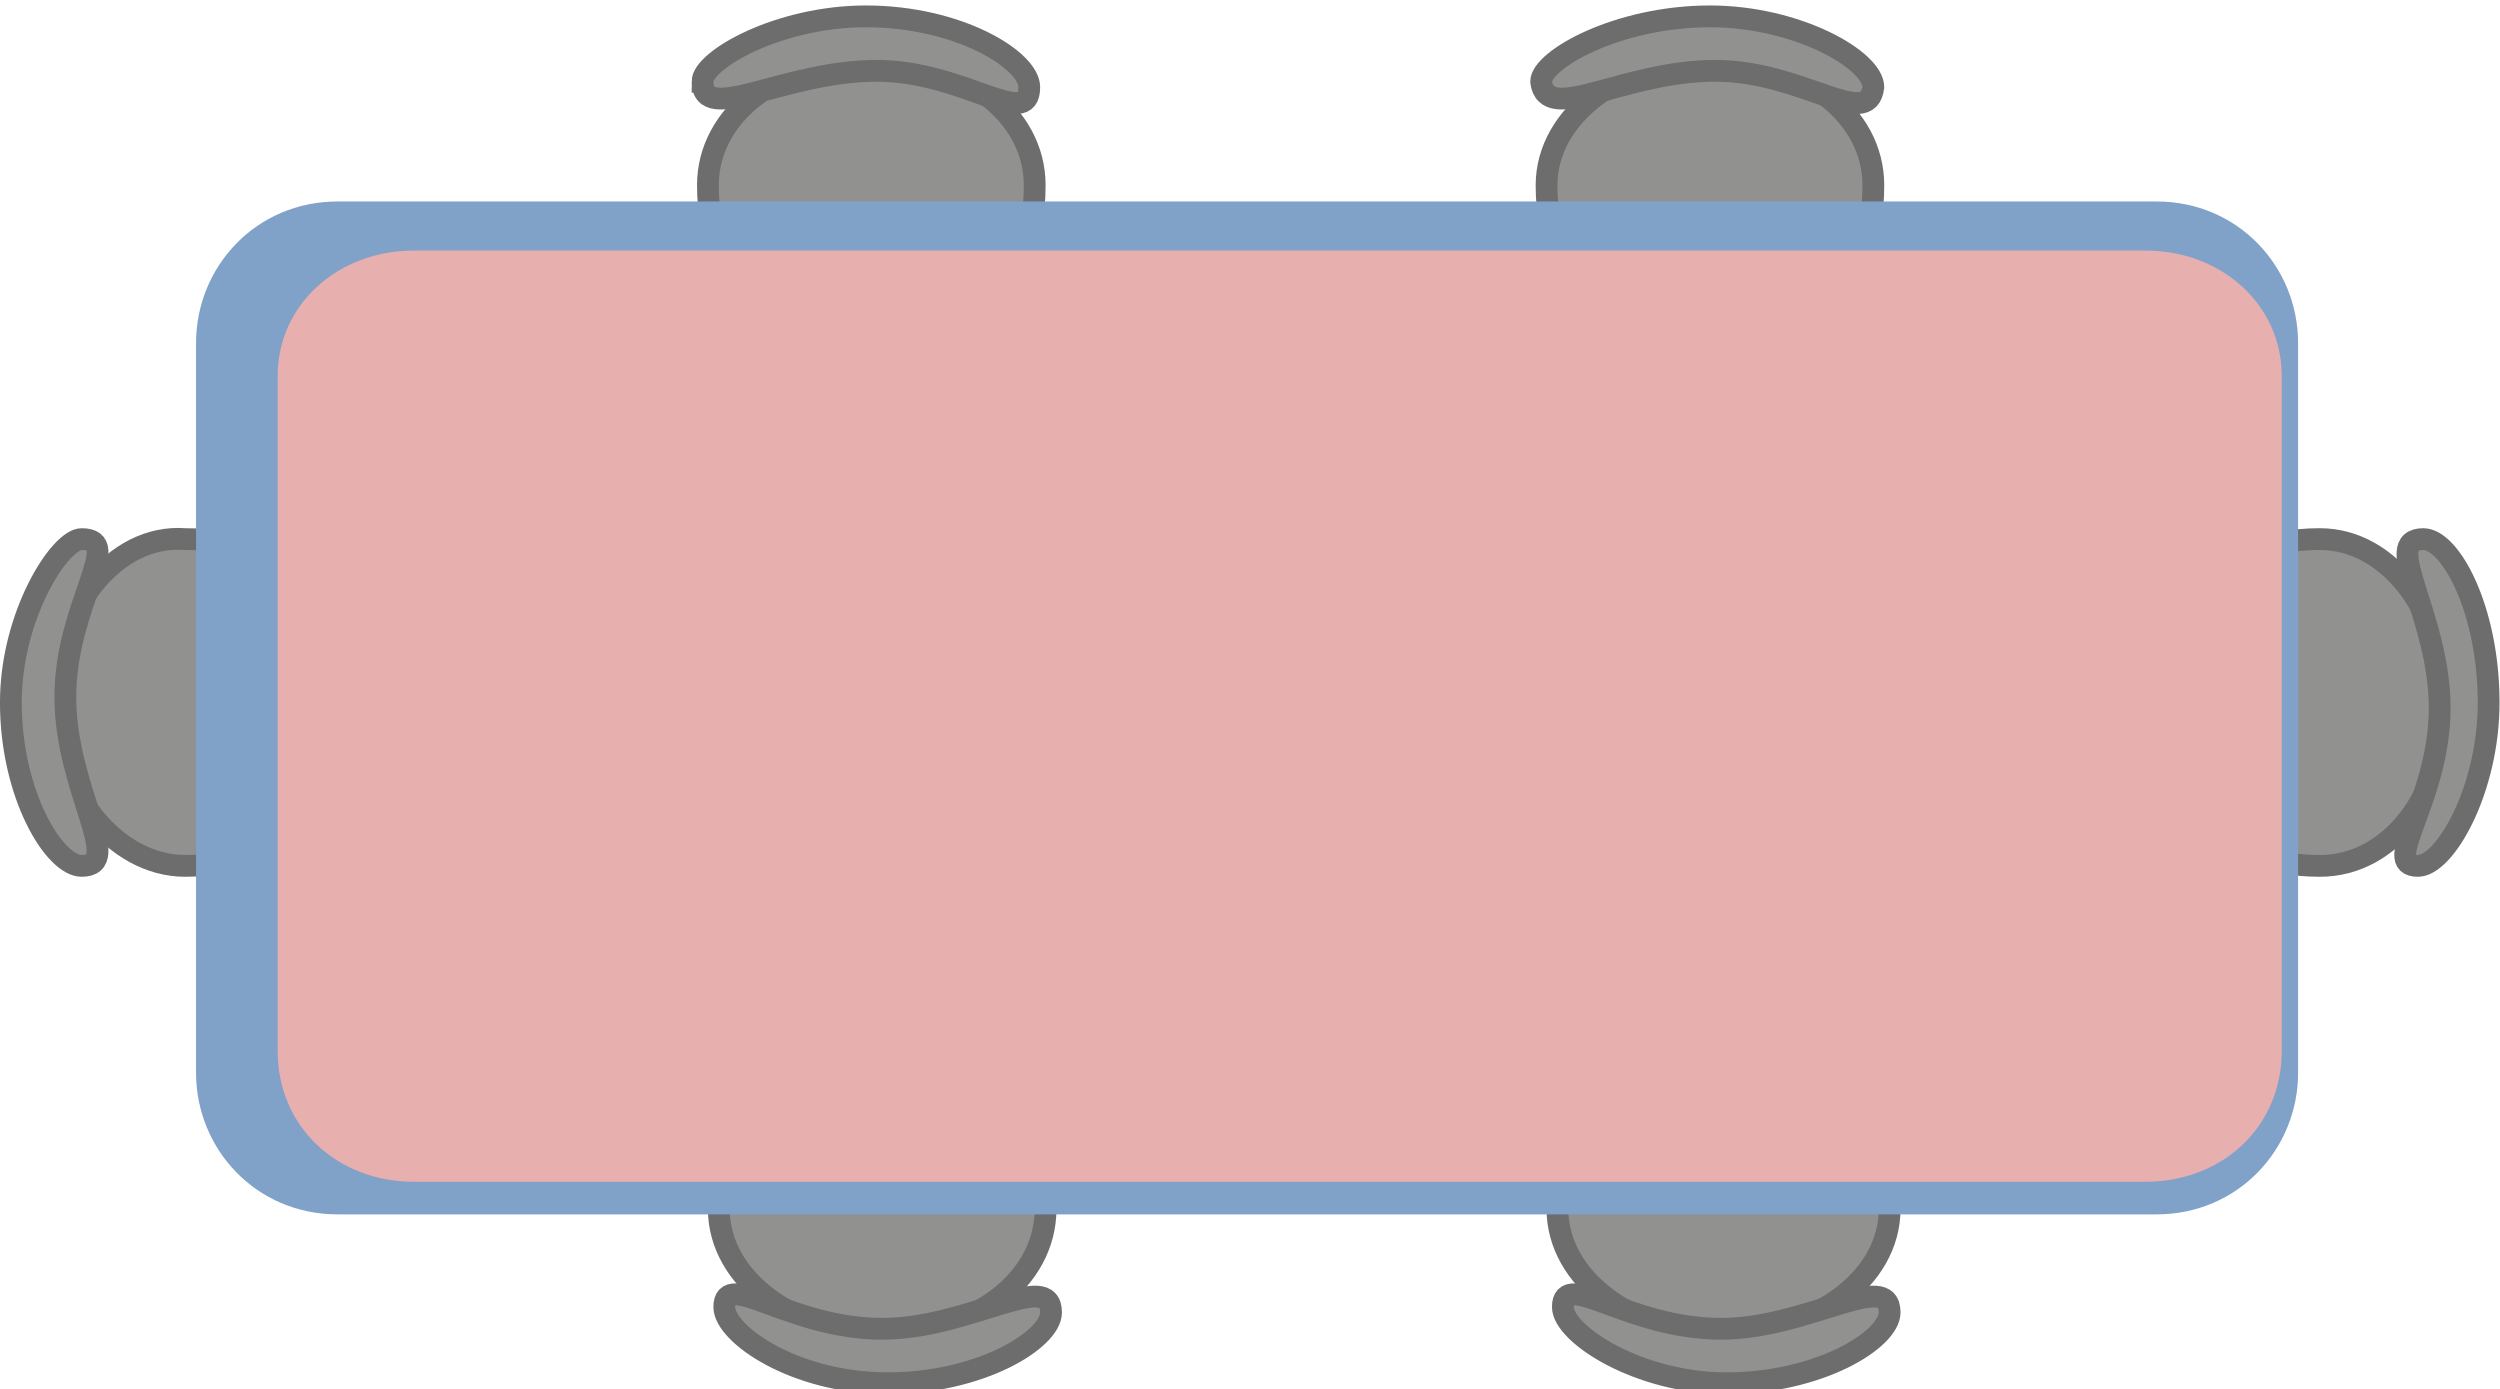<?xml version="1.0" encoding="UTF-8" standalone="no"?>
<svg
   xmlns:dc="http://purl.org/dc/elements/1.1/"
   xmlns:cc="http://creativecommons.org/ns#"
   xmlns:rdf="http://www.w3.org/1999/02/22-rdf-syntax-ns#"
   xmlns:svg="http://www.w3.org/2000/svg"
   xmlns="http://www.w3.org/2000/svg"
   xmlns:sodipodi="http://sodipodi.sourceforge.net/DTD/sodipodi-0.dtd"
   xmlns:inkscape="http://www.inkscape.org/namespaces/inkscape"
   version="1.0"
   width="40.488mm"
   height="22.496mm"
   id="svg2"
   inkscape:version="0.91 r13725"
   viewBox="0 0 40.488 22.496"
   sodipodi:docname="MesaT6H_o.svg">
  <sodipodi:namedview
     pagecolor="#ffffff"
     bordercolor="#666666"
     borderopacity="1"
     objecttolerance="10"
     gridtolerance="10"
     guidetolerance="10"
     inkscape:pageopacity="0"
     inkscape:pageshadow="2"
     inkscape:window-width="640"
     inkscape:window-height="480"
     id="namedview71"
     inkscape:document-units="mm"
     showgrid="false"
     inkscape:zoom="2.432734"
     inkscape:cx="71.729997"
     inkscape:cy="39.855"
     inkscape:window-x="0"
     inkscape:window-y="0"
     inkscape:window-maximized="0"
     inkscape:current-layer="svg2" />
  <defs
     id="defs4">
    <pattern
       id="EMFhbasepattern"
       patternUnits="userSpaceOnUse"
       width="6"
       height="6"
       x="0"
       y="0" />
  </defs>
  <path
     style="fill:#6d4d2a;fill-opacity:1;fill-rule:evenodd;stroke:none"
     d="m 37.306,9.878 0,-0.353 -2.029,0 0,0.353 2.029,0 0,0 z"
     id="path7"
     inkscape:connector-curvature="0" />
  <path
     style="fill:#6d4d2a;fill-opacity:1;fill-rule:evenodd;stroke:none"
     d="m 37.306,12.965 0,-0.353 -2.029,0 0,0.353 2.029,0 0,0 z"
     id="path9"
     inkscape:connector-curvature="0" />
  <path
     style="fill:#6d4d2a;fill-opacity:1;fill-rule:evenodd;stroke:none"
     d="m 37.482,11.642 2.646,0 0,-0.529 -2.646,0 0,0.529 0,0 z"
     id="path11"
     inkscape:connector-curvature="0" />
  <path
     style="fill:#919190;fill-opacity:1;fill-rule:evenodd;stroke:#6e6d6d;stroke-width:0.353px;stroke-linecap:butt;stroke-linejoin:miter;stroke-miterlimit:4;stroke-dasharray:none;stroke-opacity:1"
     d="m 37.571,8.731 c 1.147,0 2.028,1.235 2.028,2.646 0,1.499 -0.882,2.646 -2.028,2.646 -1.764,0 -1.676,-1.147 -1.676,-2.558 0,-1.499 -0.176,-2.734 1.676,-2.734 z"
     id="path13"
     inkscape:connector-curvature="0" />
  <path
     style="fill:#919190;fill-opacity:1;fill-rule:evenodd;stroke:#6e6d6d;stroke-width:0.353px;stroke-linecap:butt;stroke-linejoin:miter;stroke-miterlimit:4;stroke-dasharray:none;stroke-opacity:1"
     d="m 39.246,8.731 c 0.441,0 1.058,1.147 1.058,2.646 0,1.411 -0.706,2.646 -1.146,2.646 -0.618,0 0.353,-1.058 0.353,-2.558 0,-1.499 -0.97,-2.734 -0.265,-2.734 z"
     id="path15"
     inkscape:connector-curvature="0" />
  <path
     style="fill:#6d4d2a;fill-opacity:1;fill-rule:evenodd;stroke:none"
     d="m 3.175,12.788 0,0.441 2.028,0 0,-0.441 -2.028,0 0,0 z"
     id="path17"
     inkscape:connector-curvature="0" />
  <path
     style="fill:#6d4d2a;fill-opacity:1;fill-rule:evenodd;stroke:none"
     d="m 3.175,9.79 0,0.353 2.028,0 0,-0.353 -2.028,0 0,0 z"
     id="path19"
     inkscape:connector-curvature="0" />
  <path
     style="fill:#6d4d2a;fill-opacity:1;fill-rule:evenodd;stroke:none"
     d="m 3.087,11.113 -2.734,0 0,0.529 2.734,0 0,-0.529 0,0 z"
     id="path21"
     inkscape:connector-curvature="0" />
  <path
     style="fill:#919190;fill-opacity:1;fill-rule:evenodd;stroke:#6e6d6d;stroke-width:0.353px;stroke-linecap:butt;stroke-linejoin:miter;stroke-miterlimit:4;stroke-dasharray:none;stroke-opacity:1"
     d="m 2.999,14.023 c -1.147,0 -2.117,-1.235 -2.117,-2.646 0,-1.499 0.97,-2.734 2.117,-2.646 1.764,0 1.676,1.058 1.676,2.558 0,1.499 0.088,2.734 -1.676,2.734 z"
     id="path23"
     inkscape:connector-curvature="0" />
  <path
     style="fill:#919190;fill-opacity:1;fill-rule:evenodd;stroke:#6e6d6d;stroke-width:0.353px;stroke-linecap:butt;stroke-linejoin:miter;stroke-miterlimit:4;stroke-dasharray:none;stroke-opacity:1"
     d="m 1.323,14.023 c -0.441,0 -1.147,-1.147 -1.147,-2.646 0,-1.411 0.794,-2.646 1.147,-2.646 0.706,0 -0.265,1.058 -0.265,2.558 0,1.499 0.97,2.734 0.265,2.734 z"
     id="path25"
     inkscape:connector-curvature="0" />
  <path
     style="fill:#6d4d2a;fill-opacity:1;fill-rule:evenodd;stroke:none"
     d="m 29.369,19.315 0.441,0 0,-2.028 -0.441,0 0,2.028 0,0 z"
     id="path27"
     inkscape:connector-curvature="0" />
  <path
     style="fill:#6d4d2a;fill-opacity:1;fill-rule:evenodd;stroke:none"
     d="m 26.37,19.315 0.353,0 0,-2.028 -0.353,0 0,2.028 0,0 z"
     id="path29"
     inkscape:connector-curvature="0" />
  <path
     style="fill:#6d4d2a;fill-opacity:1;fill-rule:evenodd;stroke:none"
     d="m 27.693,19.491 0,2.646 0.441,0 0,-2.646 -0.441,0 0,0 z"
     id="path31"
     inkscape:connector-curvature="0" />
  <path
     style="fill:#919190;fill-opacity:1;fill-rule:evenodd;stroke:#6e6d6d;stroke-width:0.353px;stroke-linecap:butt;stroke-linejoin:miter;stroke-miterlimit:4;stroke-dasharray:none;stroke-opacity:1"
     d="m 30.603,19.579 c 0,1.147 -1.235,2.028 -2.734,2.028 -1.411,0 -2.646,-0.882 -2.646,-2.028 0,-1.764 1.147,-1.676 2.646,-1.676 1.499,0 2.734,-0.176 2.734,1.676 z"
     id="path33"
     inkscape:connector-curvature="0" />
  <path
     style="fill:#919190;fill-opacity:1;fill-rule:evenodd;stroke:#6e6d6d;stroke-width:0.353px;stroke-linecap:butt;stroke-linejoin:miter;stroke-miterlimit:4;stroke-dasharray:none;stroke-opacity:1"
     d="m 30.603,21.255 c 0,0.441 -1.146,1.147 -2.646,1.147 -1.411,0 -2.646,-0.794 -2.646,-1.235 0,-0.617 1.058,0.353 2.558,0.353 1.411,0 2.734,-0.97 2.734,-0.265 z"
     id="path35"
     inkscape:connector-curvature="0" />
  <path
     style="fill:#6d4d2a;fill-opacity:1;fill-rule:evenodd;stroke:none"
     d="m 26.194,3.263 -0.353,0 0,2.028 0.353,0 0,-2.028 0,0 z"
     id="path37"
     inkscape:connector-curvature="0" />
  <path
     style="fill:#6d4d2a;fill-opacity:1;fill-rule:evenodd;stroke:none"
     d="m 29.281,3.263 -0.353,0 0,2.028 0.353,0 0,-2.028 0,0 z"
     id="path39"
     inkscape:connector-curvature="0" />
  <path
     style="fill:#6d4d2a;fill-opacity:1;fill-rule:evenodd;stroke:none"
     d="m 27.958,3.087 0,-2.646 -0.529,0 0,2.646 0.529,0 0,0 z"
     id="path41"
     inkscape:connector-curvature="0" />
  <path
     style="fill:#919190;fill-opacity:1;fill-rule:evenodd;stroke:#6e6d6d;stroke-width:0.353px;stroke-linecap:butt;stroke-linejoin:miter;stroke-miterlimit:4;stroke-dasharray:none;stroke-opacity:1"
     d="m 25.047,2.999 c 0,-1.147 1.235,-2.028 2.646,-2.028 1.499,0 2.646,0.882 2.646,2.028 0,1.852 -1.146,1.676 -2.558,1.676 -1.499,0 -2.734,0.176 -2.734,-1.676 z"
     id="path43"
     inkscape:connector-curvature="0" />
  <path
     style="fill:#919190;fill-opacity:1;fill-rule:evenodd;stroke:#6e6d6d;stroke-width:0.353px;stroke-linecap:butt;stroke-linejoin:miter;stroke-miterlimit:4;stroke-dasharray:none;stroke-opacity:1"
     d="m 24.959,1.323 c 0,-0.353 1.235,-1.058 2.734,-1.058 1.411,0 2.646,0.706 2.646,1.147 -0.088,0.706 -1.146,-0.265 -2.558,-0.265 -1.499,0 -2.734,0.882 -2.822,0.176 z"
     id="path45"
     inkscape:connector-curvature="0" />
  <path
     style="fill:#6d4d2a;fill-opacity:1;fill-rule:evenodd;stroke:none"
     d="m 15.787,19.315 0.441,0 0,-2.028 -0.441,0 0,2.028 0,0 z"
     id="path47"
     inkscape:connector-curvature="0" />
  <path
     style="fill:#6d4d2a;fill-opacity:1;fill-rule:evenodd;stroke:none"
     d="m 12.788,19.315 0.353,0 0,-2.028 -0.353,0 0,2.028 0,0 z"
     id="path49"
     inkscape:connector-curvature="0" />
  <path
     style="fill:#6d4d2a;fill-opacity:1;fill-rule:evenodd;stroke:none"
     d="m 14.023,19.491 0,2.646 0.529,0 0,-2.646 -0.529,0 0,0 z"
     id="path51"
     inkscape:connector-curvature="0" />
  <path
     style="fill:#919190;fill-opacity:1;fill-rule:evenodd;stroke:#6e6d6d;stroke-width:0.353px;stroke-linecap:butt;stroke-linejoin:miter;stroke-miterlimit:4;stroke-dasharray:none;stroke-opacity:1"
     d="m 16.933,19.579 c 0,1.147 -1.147,2.028 -2.646,2.028 -1.411,0 -2.646,-0.882 -2.646,-2.028 0,-1.764 1.147,-1.676 2.646,-1.676 1.411,0 2.646,-0.176 2.646,1.676 z"
     id="path53"
     inkscape:connector-curvature="0" />
  <path
     style="fill:#919190;fill-opacity:1;fill-rule:evenodd;stroke:#6e6d6d;stroke-width:0.353px;stroke-linecap:butt;stroke-linejoin:miter;stroke-miterlimit:4;stroke-dasharray:none;stroke-opacity:1"
     d="m 17.022,21.255 c 0,0.441 -1.147,1.147 -2.646,1.147 -1.499,0 -2.646,-0.794 -2.646,-1.235 0,-0.617 1.058,0.353 2.558,0.353 1.411,0 2.734,-0.97 2.734,-0.265 z"
     id="path55"
     inkscape:connector-curvature="0" />
  <path
     style="fill:#6d4d2a;fill-opacity:1;fill-rule:evenodd;stroke:none"
     d="m 12.612,3.263 -0.353,0 0,2.028 0.353,0 0,-2.028 0,0 z"
     id="path57"
     inkscape:connector-curvature="0" />
  <path
     style="fill:#6d4d2a;fill-opacity:1;fill-rule:evenodd;stroke:none"
     d="m 15.699,3.263 -0.441,0 0,2.028 0.441,0 0,-2.028 0,0 z"
     id="path59"
     inkscape:connector-curvature="0" />
  <path
     style="fill:#6d4d2a;fill-opacity:1;fill-rule:evenodd;stroke:none"
     d="m 14.376,3.087 0,-2.646 -0.529,0 0,2.646 0.529,0 0,0 z"
     id="path61"
     inkscape:connector-curvature="0" />
  <path
     style="fill:#919190;fill-opacity:1;fill-rule:evenodd;stroke:#6e6d6d;stroke-width:0.353px;stroke-linecap:butt;stroke-linejoin:miter;stroke-miterlimit:4;stroke-dasharray:none;stroke-opacity:1"
     d="m 11.465,2.999 c 0,-1.147 1.147,-2.028 2.646,-2.028 1.499,0 2.646,0.882 2.646,2.028 0,1.852 -1.147,1.676 -2.558,1.676 -1.499,0 -2.734,0.176 -2.734,-1.676 z"
     id="path63"
     inkscape:connector-curvature="0" />
  <path
     style="fill:#919190;fill-opacity:1;fill-rule:evenodd;stroke:#6e6d6d;stroke-width:0.353px;stroke-linecap:butt;stroke-linejoin:miter;stroke-miterlimit:4;stroke-dasharray:none;stroke-opacity:1"
     d="m 11.377,1.323 c 0,-0.353 1.235,-1.058 2.646,-1.058 1.499,0 2.646,0.706 2.646,1.147 0,0.706 -1.058,-0.265 -2.469,-0.265 -1.499,0 -2.822,0.882 -2.822,0.176 z"
     id="path65"
     inkscape:connector-curvature="0" />
  <path
     style="fill:#80a1c8;fill-opacity:1;fill-rule:evenodd;stroke:none"
     d="m 37.218,17.374 c 0,1.235 -0.97,2.293 -2.293,2.293 -29.457,0 -29.457,0 -29.457,0 -1.323,0 -2.293,-1.058 -2.293,-2.293 0,-11.818 0,-11.818 0,-11.818 0,-1.235 0.97,-2.293 2.293,-2.293 29.457,0 29.457,0 29.457,0 1.323,0 2.293,1.058 2.293,2.293 z"
     id="path67"
     inkscape:connector-curvature="0" />
  <path
     style="fill:#e8afaf;fill-opacity:1;fill-rule:evenodd;stroke:none"
     d="m 36.953,17.022 c 0,1.235 -0.97,2.117 -2.205,2.117 -28.046,0 -28.046,0 -28.046,0 -1.235,0 -2.205,-0.882 -2.205,-2.117 0,-10.936 0,-10.936 0,-10.936 0,-1.147 0.97,-2.028 2.205,-2.028 28.046,0 28.046,0 28.046,0 1.235,0 2.205,0.882 2.205,2.028 z"
     id="path69"
     inkscape:connector-curvature="0" />
</svg>

